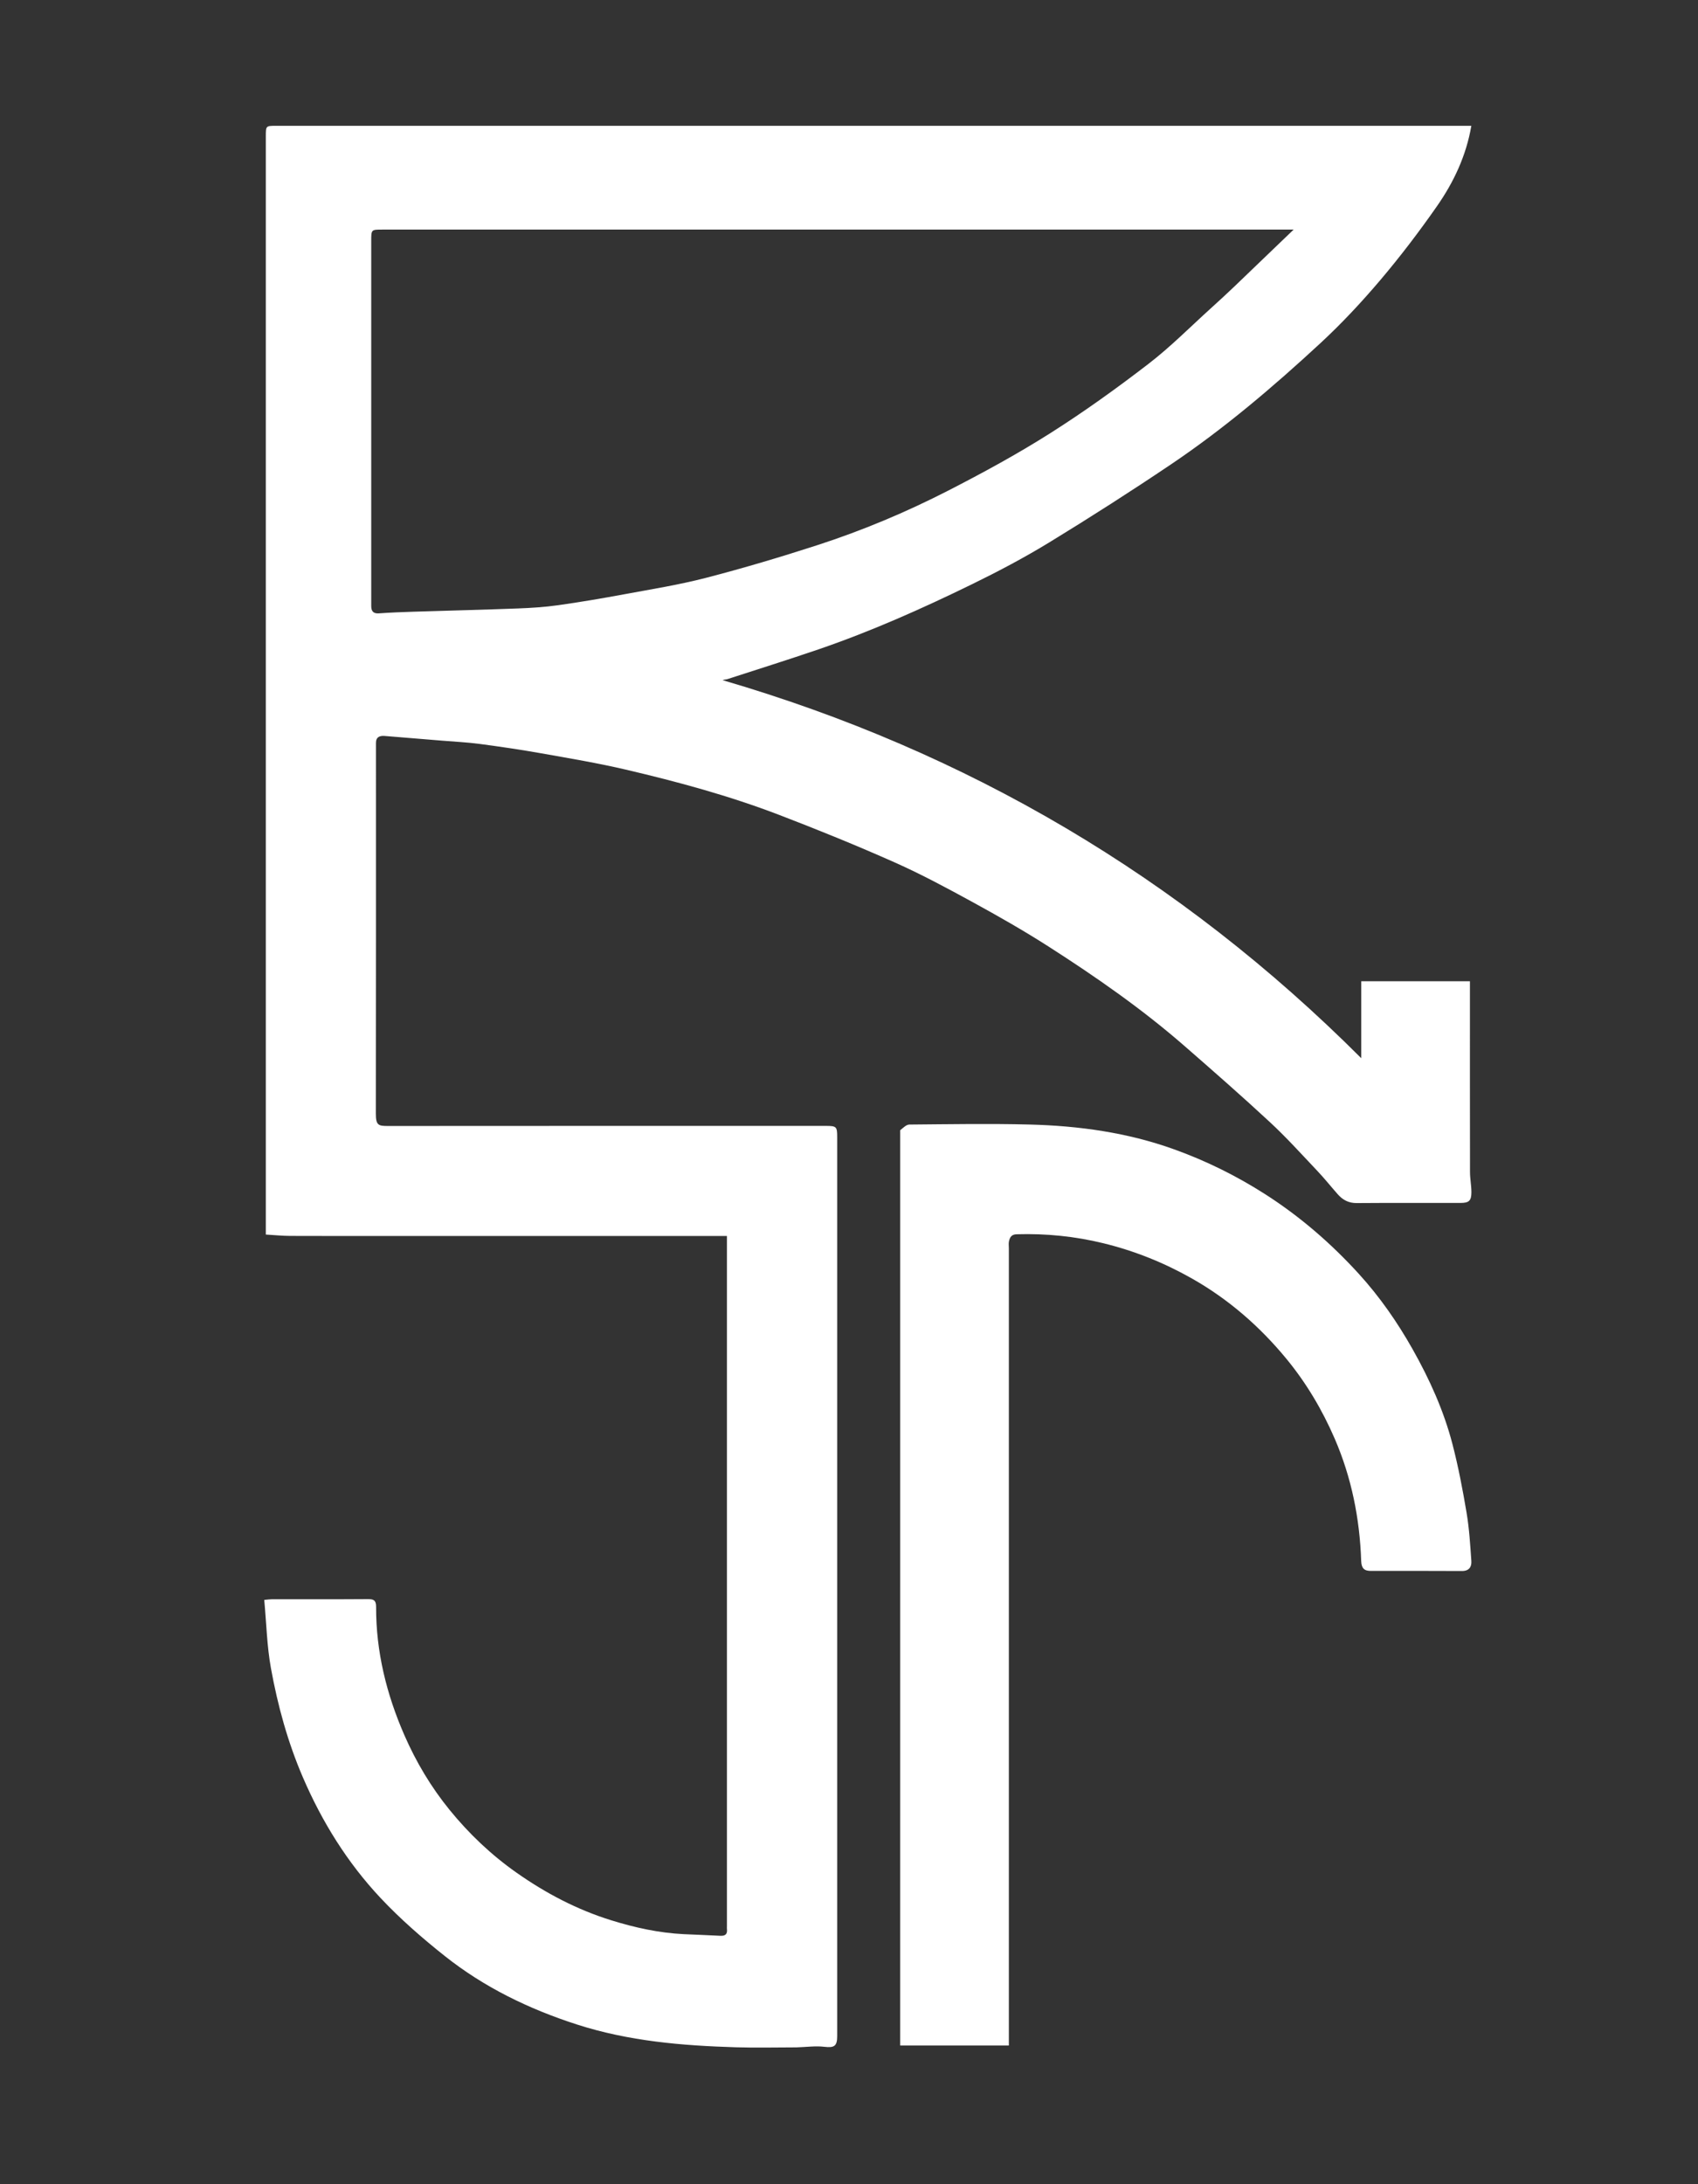 <svg width="1080" height="1389" viewBox="0 0 1080 1389" fill="none" xmlns="http://www.w3.org/2000/svg">
<rect x="0" y="0" width="1080" height="1389" fill="#333333" stroke="none"/>
<g clip-path="url(#clip0_6173_2)">
<mask id="mask0_6173_2" style="mask-type:luminance" maskUnits="userSpaceOnUse" x="0" y="0" width="1080" height="1389">
<path d="M1080 0H0V1389H1080V0Z" fill="white"/>
</mask>
<g mask="url(#mask0_6173_2)">
<path d="M506.673 1301.99C493.532 1302 480.857 1302.32 468.203 1301.94C433.897 1300.91 399.909 1298.07 366.869 1287.42C336.322 1277.56 307.909 1263.78 282.83 1243.85C268.511 1232.47 254.574 1220.33 242.071 1207.02C220.991 1184.57 204.865 1158.66 192.637 1130.25C183.023 1107.91 176.648 1084.67 172.335 1060.93C169.765 1046.78 169.445 1032.22 168.077 1017.44C170.414 1017.23 171.669 1017.02 172.925 1017.01C193.257 1016.99 213.589 1017.08 233.92 1016.93C237.653 1016.9 239.228 1017.64 239.216 1021.85C239.13 1050.35 245.833 1077.38 257.182 1103.41C264.656 1120.55 274.209 1136.52 285.932 1150.94C298.232 1166.06 312.341 1179.5 328.422 1190.82C347.058 1203.94 366.937 1214.39 388.71 1221.16C403.73 1225.83 419.015 1229.2 434.779 1229.99C442.541 1230.38 450.312 1230.59 458.071 1231.03C461.329 1231.22 462.772 1229.99 462.368 1226.71C462.307 1226.22 462.36 1225.71 462.36 1225.21C462.36 1080.39 462.36 935.566 462.36 790.744C462.36 789.42 462.36 788.096 462.36 786C458.778 786 455.357 786 451.935 786C384.107 786 316.279 786 248.451 786C227.119 786 205.787 786.055 184.456 785.96C179.421 785.938 174.389 785.41 169.076 785.099C169.076 782.862 169.076 781.221 169.076 779.58C169.076 548.598 169.076 317.616 169.076 86.633C169.076 80.027 169.078 80.003 175.664 80.003C427.644 79.999 679.625 79.999 931.605 79.999C932.923 79.999 934.241 79.999 935.833 79.999C932.573 99.062 924.603 115.899 913.913 131.214C902.584 147.443 890.54 163.26 877.736 178.346C865.862 192.336 853.238 205.842 839.772 218.294C809.865 245.95 778.825 272.377 744.989 295.175C719.581 312.294 693.745 328.817 667.607 344.8C651.735 354.506 635.201 363.244 618.477 371.419C586.563 387.018 554.115 401.489 520.459 413.001C501.295 419.556 481.962 425.616 462.694 431.863C461.777 432.16 460.746 432.107 459.616 432.545C615.134 477.977 750.479 557.583 865.816 672.955C865.816 655.859 865.816 640.26 865.816 623.999C877.41 623.999 888.838 623.999 900.265 623.999C911.591 623.999 922.918 623.999 934.939 623.999C934.939 625.875 934.939 627.626 934.939 629.377C934.939 668.04 934.908 706.704 934.983 745.368C934.991 749.62 935.868 753.871 935.873 758.123C935.881 763.634 934.334 764.988 928.891 764.993C906.893 765.011 884.894 764.903 862.897 765.073C857.796 765.113 854.041 763.078 850.866 759.485C846.523 754.572 842.434 749.424 837.928 744.669C827.998 734.189 818.304 723.429 807.734 713.623C789.958 697.129 771.699 681.148 753.419 665.208C726.393 641.639 697.011 621.209 666.877 601.907C651.239 591.89 635.056 582.671 618.758 573.753C602.396 564.801 585.915 555.928 568.89 548.362C544.741 537.629 520.223 527.663 495.541 518.209C463.816 506.056 431.04 497.146 397.993 489.42C380.242 485.27 362.218 482.244 344.255 479.058C331.247 476.75 318.164 474.826 305.066 473.094C297.095 472.039 289.033 471.667 281.01 471.002C268.902 469.998 256.794 468.992 244.683 468.019C241.414 467.756 239.074 468.745 239.121 472.586C239.134 473.586 239.123 474.586 239.123 475.586C239.123 553.08 239.169 630.574 239.05 708.068C239.038 715.681 240.693 716.06 246.839 716.054C339.665 715.975 432.491 715.999 525.317 716C531.995 716 532.484 716.475 532.484 722.984C532.485 913.636 532.485 1104.29 532.484 1294.94C532.484 1301.31 530.479 1302.35 524.333 1301.63C518.698 1300.96 512.884 1301.8 506.673 1301.99ZM678.5 146C533.371 146 388.242 146 243.113 146C236.128 146.001 236.123 146.002 236.123 153.228C236.122 229.708 236.122 306.189 236.122 382.669C236.122 383.502 236.131 384.335 236.121 385.168C236.085 388.467 237.201 390.326 241.015 390.053C248.262 389.534 255.528 389.248 262.791 389.016C284.976 388.305 307.168 387.779 329.348 386.942C337.884 386.62 346.456 386.077 354.906 384.887C368.948 382.909 382.944 380.532 396.89 377.947C414.353 374.711 431.953 371.896 449.118 367.449C472.784 361.317 496.258 354.323 519.522 346.795C548.322 337.477 576.262 325.762 603.177 311.956C625.14 300.69 646.909 288.841 667.75 275.649C689.327 261.99 710.16 247.021 730.41 231.444C744.639 220.499 757.362 207.596 770.724 195.529C775.514 191.203 780.264 186.829 784.931 182.371C797.244 170.608 809.5 158.788 822.809 146C773.998 146 726.749 146 678.5 146Z" fill="white"/>
<path d="M572.565 718.744C574.51 717.204 576.441 715.158 578.389 715.142C603.885 714.927 629.397 714.48 654.878 715.131C686.233 715.932 717.097 720.211 746.855 730.921C767.261 738.265 786.512 747.794 804.755 759.471C826.828 773.599 846.498 790.611 864.105 809.906C877.459 824.54 888.756 840.762 898.515 858.072C909.31 877.221 918.314 897.135 923.834 918.395C927.559 932.741 930.343 947.366 932.803 961.992C934.505 972.111 935.124 982.431 935.835 992.689C936.09 996.363 934.458 999.087 929.826 999.056C910.495 998.926 891.162 999.006 871.83 998.998C867.651 998.996 865.932 997.252 865.776 992.705C864.85 965.752 859.67 939.692 848.896 914.816C840.944 896.454 830.792 879.379 818.124 864.014C801.246 843.542 781.455 826.278 758.221 813.105C740.454 803.031 721.733 795.503 701.919 790.653C683.757 786.207 665.335 784.35 646.631 784.912C643.29 785.012 642.338 786.857 641.759 789.319C641.425 790.742 641.676 792.304 641.676 793.804C641.675 960.792 641.675 1127.78 641.675 1294.77C641.675 1296.72 641.675 1298.67 641.675 1300.81C618.553 1300.81 595.93 1300.81 572.558 1300.81C572.558 1106.94 572.558 913.062 572.565 718.744Z" fill="white"/>
</g>
</g>
<defs>
<clipPath id="clip0_6173_2">
<rect width="1080" height="1389" fill="white"/>
</clipPath>
</defs>
</svg>
